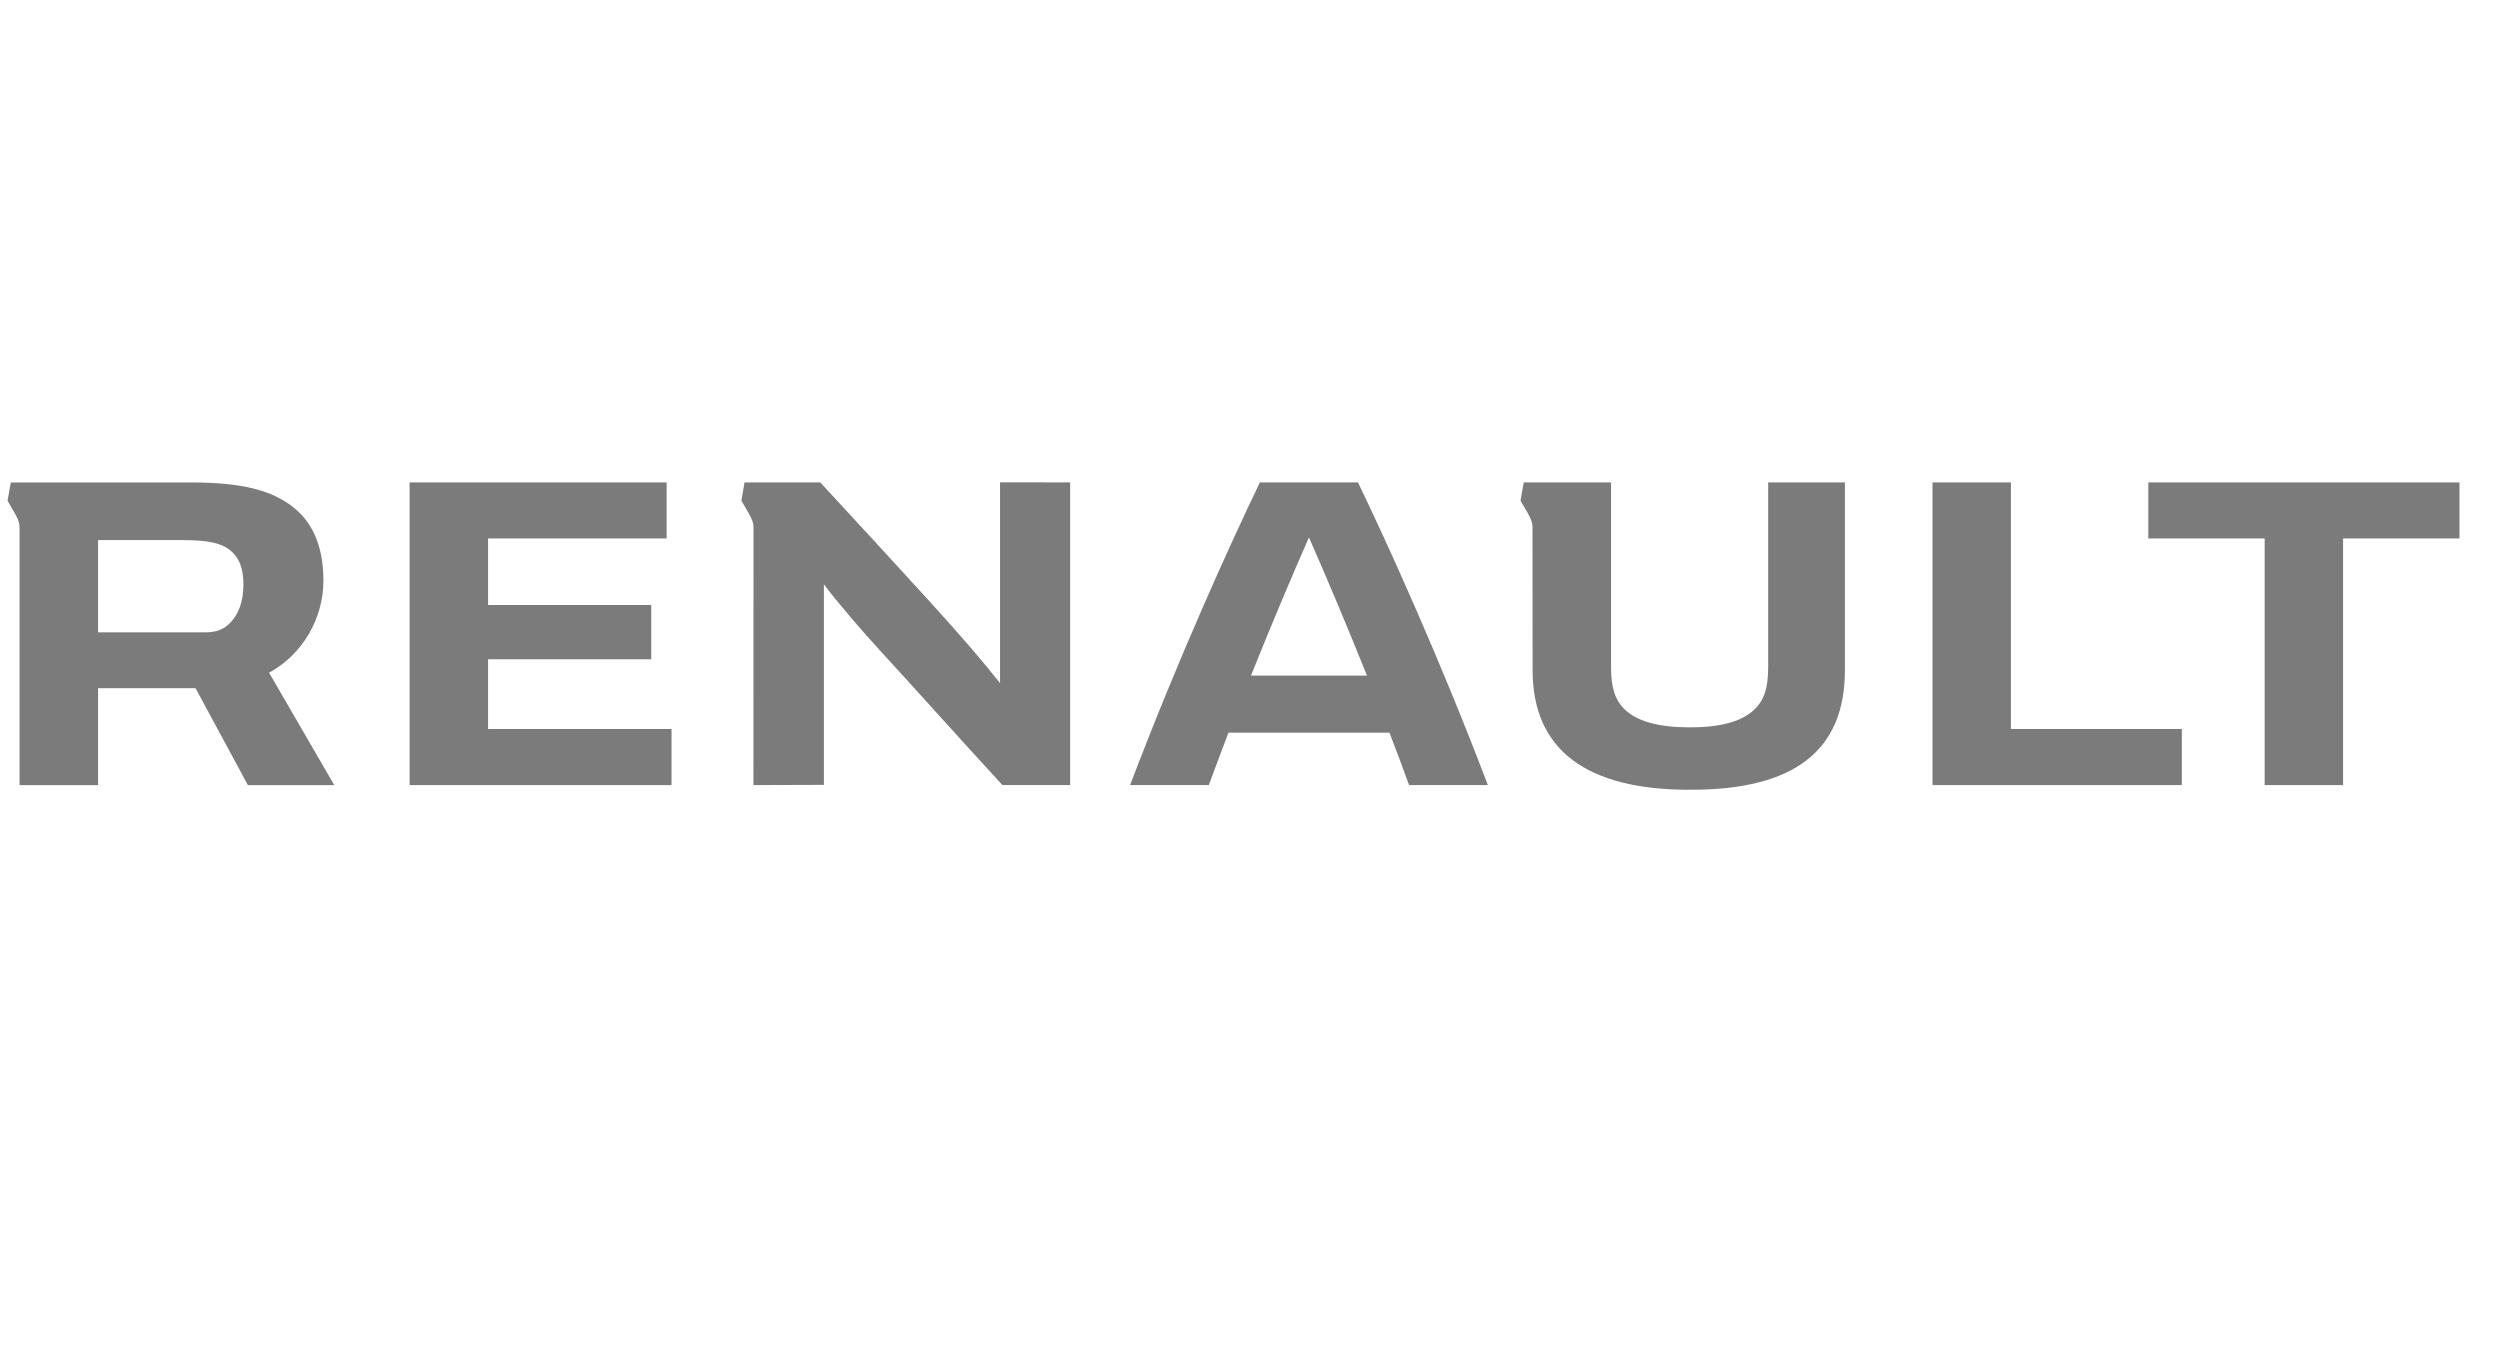 <svg width="52" height="28" viewBox="0 0 52 28" fill="none" xmlns="http://www.w3.org/2000/svg">
<path d="M51.157 10.034V11.2H48.736V16.33H47.105V11.2H44.685V10.034H51.157Z" fill="#7B7B7B"/>
<path d="M45.382 15.163V16.33H40.196V10.034H41.827V15.163H45.382" fill="#7B7B7B"/>
<path d="M13.968 15.163V16.33H8.52V10.034H13.866V11.2H10.152V12.584H13.546V13.713H10.152V15.163H13.968" fill="#7B7B7B"/>
<path d="M4.772 12.97C4.646 13.094 4.497 13.153 4.266 13.153H2.04V11.234H3.798C4.321 11.234 4.601 11.293 4.789 11.447C4.974 11.595 5.063 11.821 5.063 12.154C5.063 12.499 4.972 12.776 4.772 12.97ZM5.597 13.992C6.295 13.612 6.727 12.864 6.727 12.078C6.727 11.423 6.536 10.915 6.138 10.581C5.674 10.195 5.039 10.035 3.966 10.035H0.224L0.157 10.415C0.157 10.415 0.224 10.528 0.301 10.664C0.417 10.865 0.407 10.923 0.407 11.057V16.331H2.04V14.315H4.068L5.156 16.331H6.953L5.597 13.992" fill="#7B7B7B"/>
<path d="M20.801 10.032V14.209C20.42 13.728 20.02 13.264 19.345 12.519C18.796 11.914 17.65 10.671 17.061 10.034H15.486L15.421 10.413C15.421 10.413 15.488 10.526 15.565 10.662C15.652 10.812 15.67 10.883 15.673 10.964L15.671 16.33L17.137 16.325V12.154C17.43 12.546 17.952 13.147 18.299 13.525C18.991 14.277 20.037 15.448 20.851 16.33H22.259V10.034L20.8 10.032" fill="#7B7B7B"/>
<path d="M36.778 10.034V13.884C36.778 14.313 36.693 14.569 36.484 14.765C36.22 15.011 35.784 15.129 35.154 15.129C34.514 15.129 34.066 15.011 33.804 14.765C33.596 14.569 33.51 14.313 33.51 13.884V10.034H31.693L31.627 10.414C31.627 10.414 31.695 10.527 31.771 10.662C31.853 10.807 31.873 10.877 31.876 10.956L31.878 13.943C31.878 15.589 32.99 16.427 35.132 16.427H35.177C37.322 16.427 38.374 15.612 38.374 13.943V10.034H36.778" fill="#7B7B7B"/>
<path d="M26.02 14.053C26.449 12.98 26.88 11.965 27.226 11.178C27.573 11.965 28.004 12.98 28.433 14.053H26.02ZM28.246 10.034H26.206C25.589 11.315 24.512 13.68 23.506 16.33H25.144C25.274 15.972 25.412 15.606 25.552 15.24H28.901C29.042 15.606 29.18 15.972 29.309 16.33H30.948C29.94 13.68 28.864 11.315 28.246 10.034" fill="#7B7B7B"/>
</svg>
